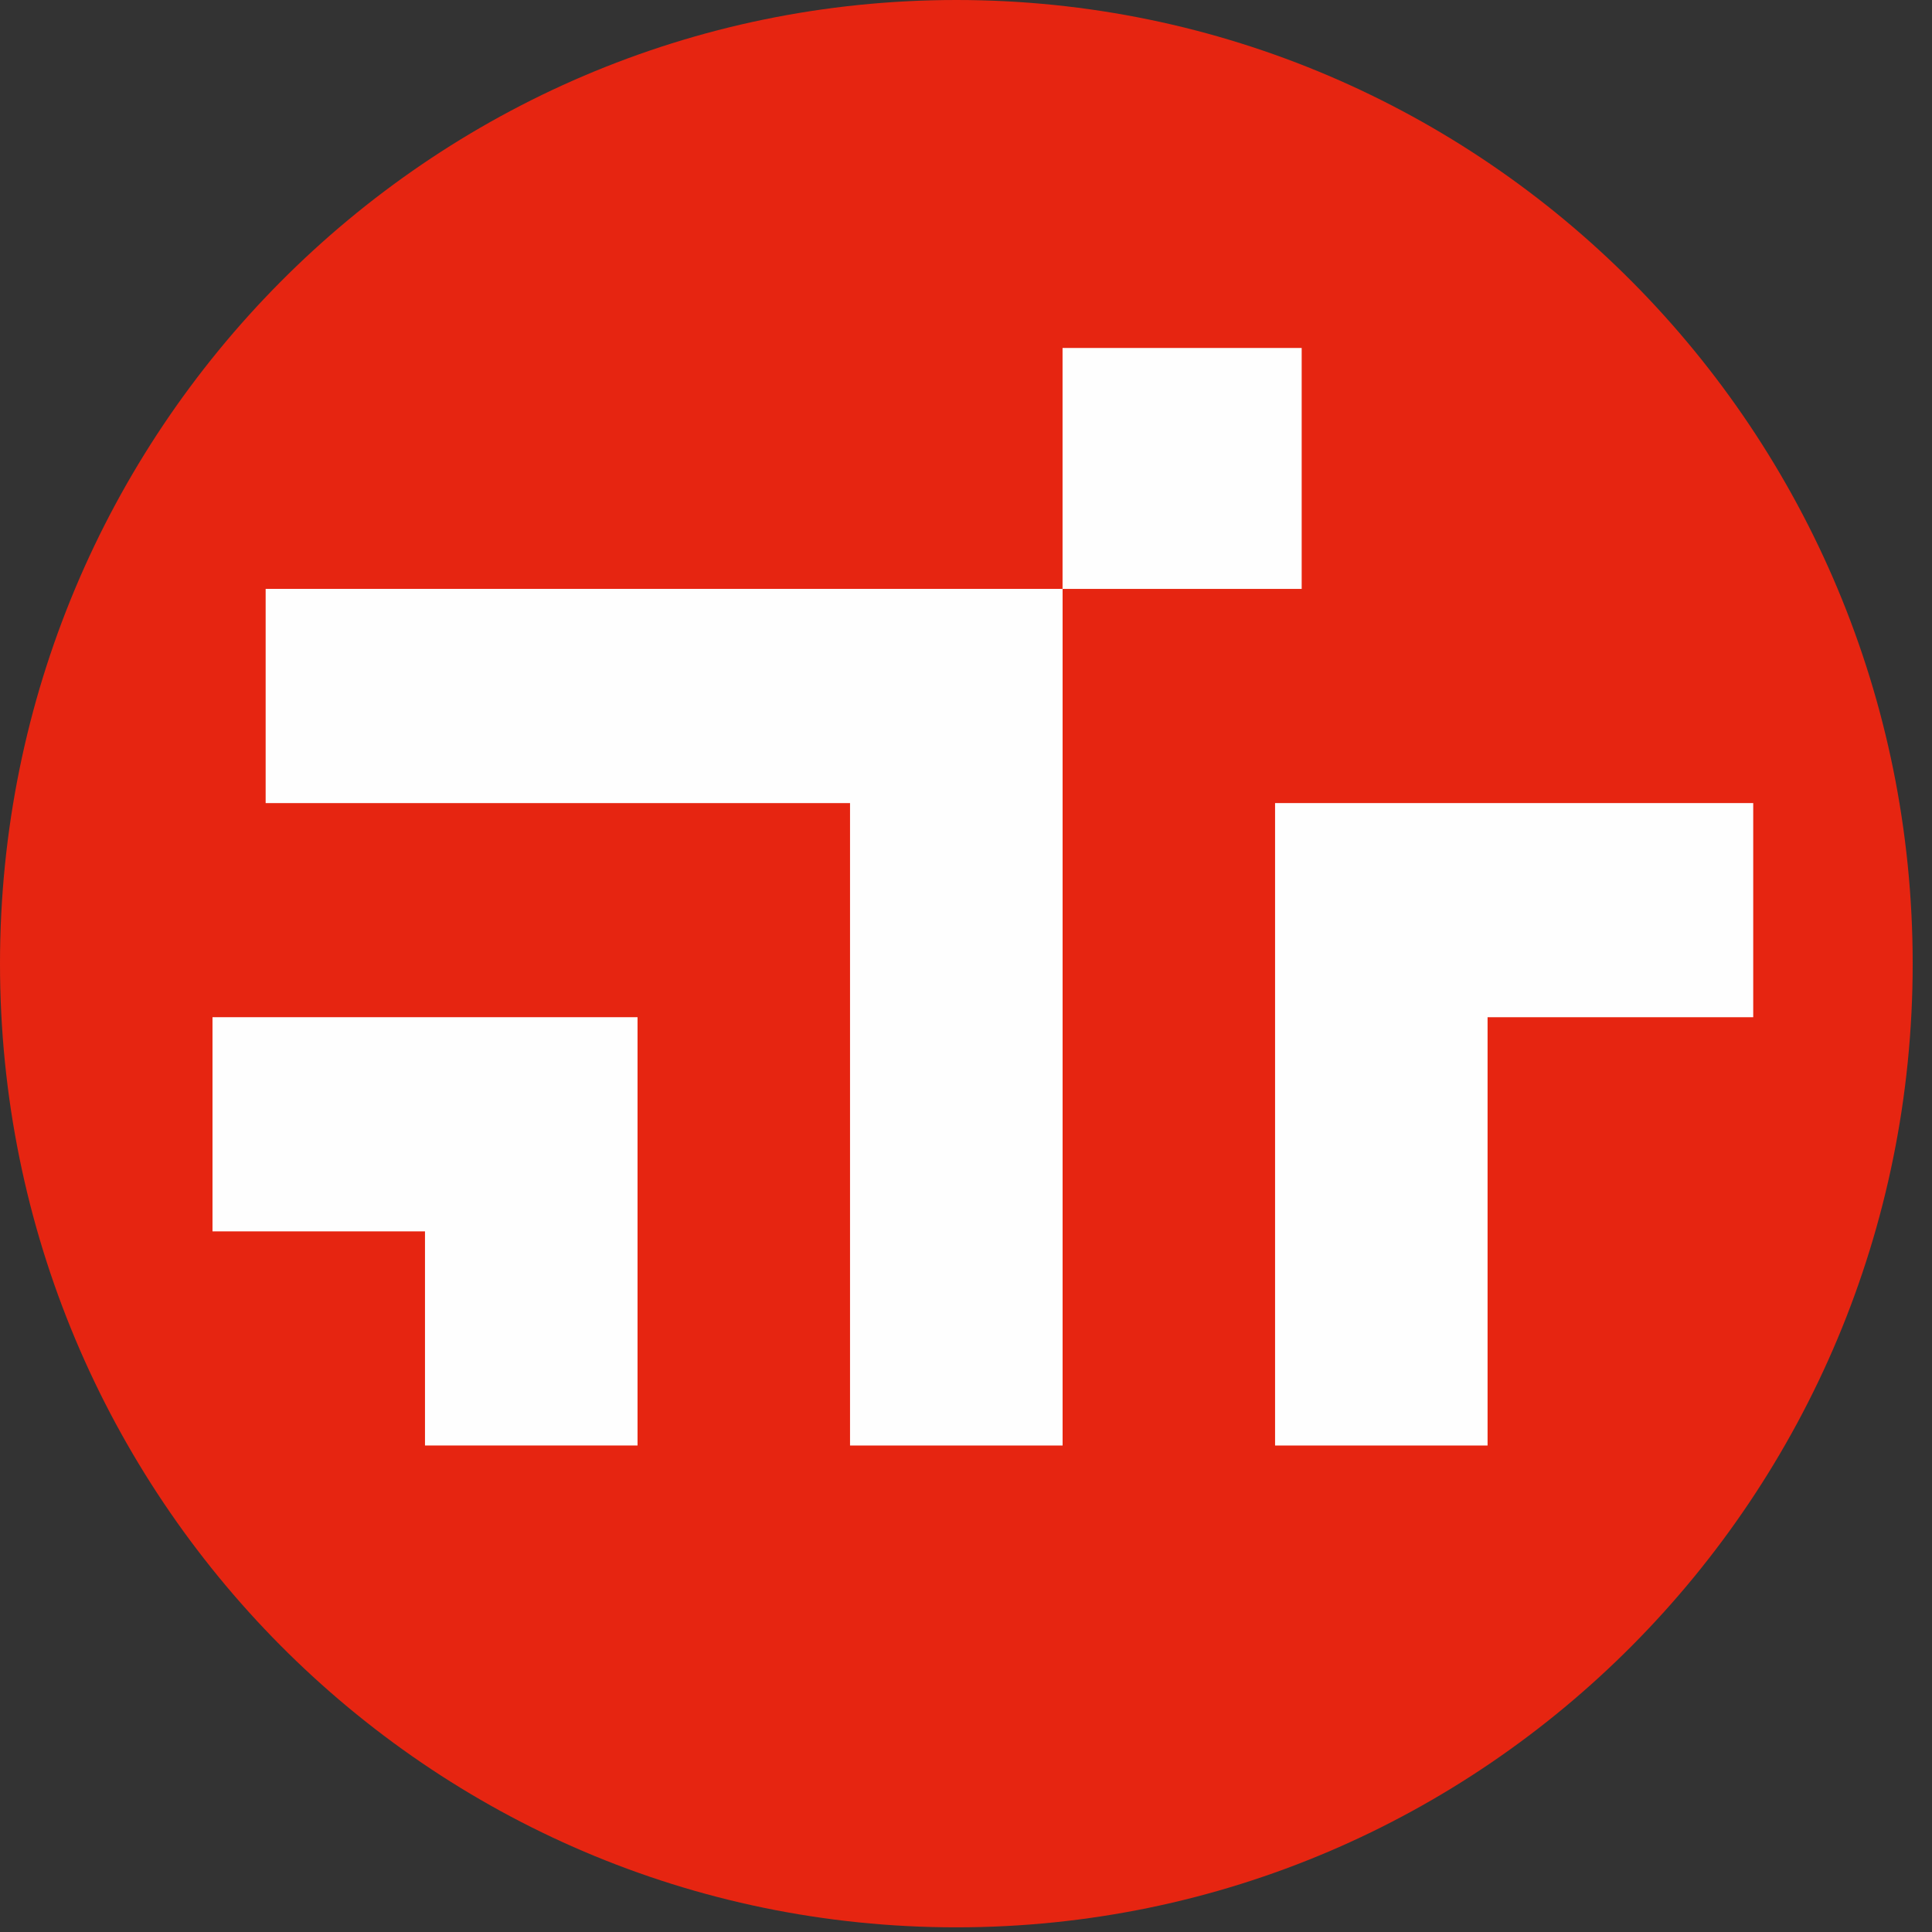 <svg xmlns="http://www.w3.org/2000/svg" xmlns:xlink="http://www.w3.org/1999/xlink" width="82" height="82" viewBox="0 0 82 82">
    <rect x="0" y="0" width="82" height="82" fill="#333333" stroke="none"/>
    <defs>
        <path id="kov12ub68a" d="M81.18 40.902c0 22.589-18.172 40.9-40.59 40.9C18.174 81.802 0 63.491 0 40.902 0 18.31 18.174 0 40.59 0c22.418 0 40.59 18.31 40.59 40.902"/>
    </defs>
    <g fill="none" fill-rule="evenodd">
        <g>
            <g>
                <g transform="translate(-147 -160) translate(147 160)">
                    <mask id="im5mupqdmb" fill="#fff">
                        <use xlink:href="#kov12ub68a"/>
                    </mask>
                    <use fill="#E62511" xlink:href="#kov12ub68a"/>
                    <path fill="#FEFEFE" d="M45.098 24.995L55.247 24.995 55.247 14.769 45.098 14.769zM9.019 43.173L9.019 52.263 18.038 52.263 18.038 61.351 27.059 61.351 27.059 43.173z" mask="url(#im5mupqdmb)"/>
                    <path fill="#FEFEFE" d="M11.275 24.994L11.275 34.086 36.078 34.086 36.078 61.352 45.1 61.352 45.1 24.994zM54.118 34.085L54.118 61.352 63.137 61.352 63.137 43.174 74.412 43.174 74.412 34.085z" mask="url(#im5mupqdmb)"/>
                </g>
            </g>
        </g>
    </g>
</svg>

